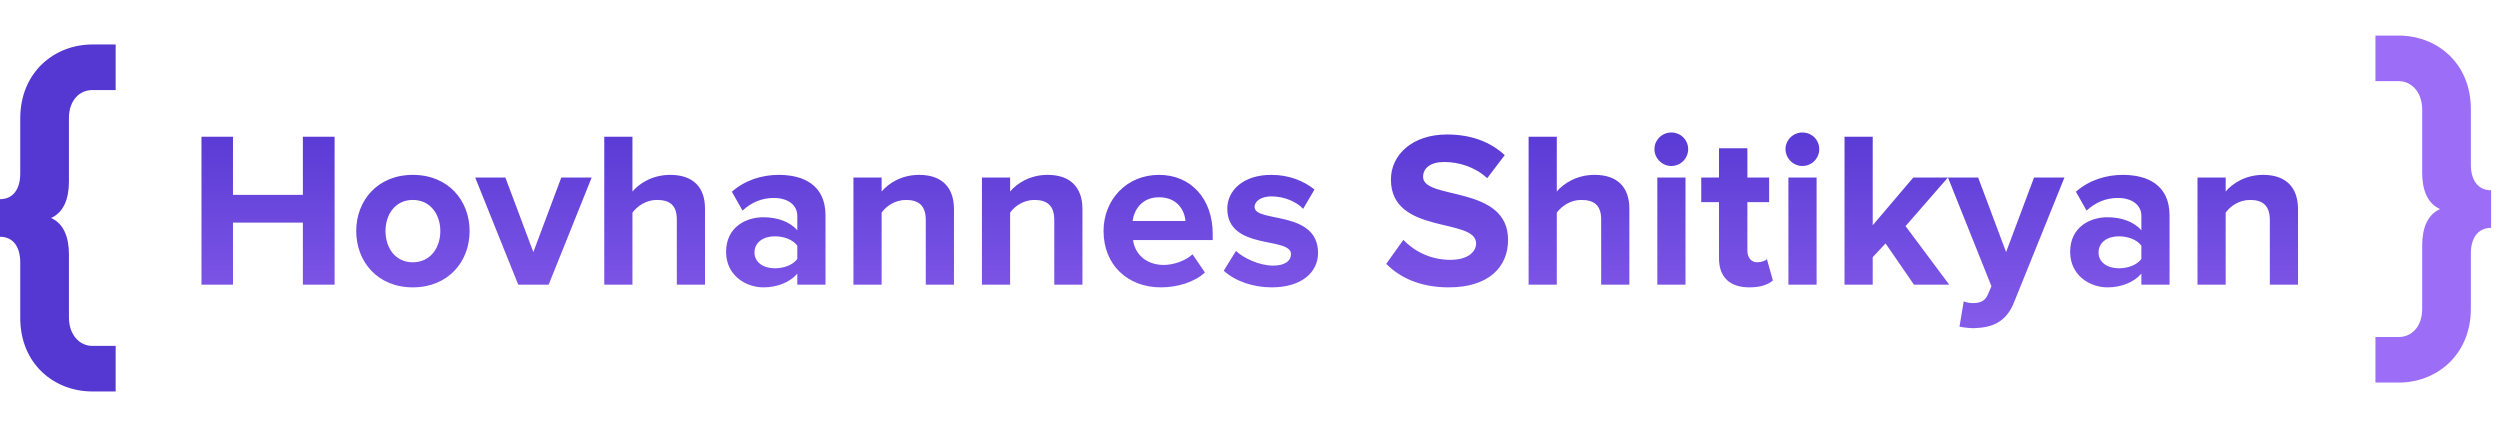 <svg width="281" height="49" viewBox="0 0 281 49" fill="none" xmlns="http://www.w3.org/2000/svg">
<path d="M13 44V38.878H10.374C8.929 38.878 7.748 37.62 7.748 35.688V28.589C7.748 26.702 7.179 25.129 5.734 24.5C7.179 23.871 7.748 22.298 7.748 20.411V13.267C7.748 11.29 8.929 10.122 10.374 10.122H13V5H10.374C6.128 5 2.276 8.1 2.276 13.312V19.513C2.276 21.175 1.532 22.388 0 22.388V26.612C1.532 26.612 2.276 27.825 2.276 29.487V35.733C2.276 40.945 6.128 44 10.374 44H13Z" fill="#5537D2"/>
<path d="M37.609 32V15.366H34.043V21.9H26.187V15.366H22.646V32H26.187V25.017H34.043V32H37.609ZM46.399 32.299C50.389 32.299 52.784 29.406 52.784 25.965C52.784 22.548 50.389 19.655 46.399 19.655C42.434 19.655 40.04 22.548 40.04 25.965C40.04 29.406 42.434 32.299 46.399 32.299ZM46.399 29.481C44.429 29.481 43.332 27.86 43.332 25.965C43.332 24.094 44.429 22.473 46.399 22.473C48.369 22.473 49.492 24.094 49.492 25.965C49.492 27.86 48.369 29.481 46.399 29.481ZM61.667 32L66.505 19.954H63.089L59.947 28.334L56.804 19.954H53.413L58.251 32H61.667ZM79.242 32V23.446C79.242 21.102 77.97 19.655 75.326 19.655C73.356 19.655 71.86 20.603 71.087 21.526V15.366H67.919V32H71.087V23.895C71.635 23.172 72.608 22.473 73.83 22.473C75.202 22.473 76.075 22.997 76.075 24.668V32H79.242ZM92.786 32V24.219C92.786 20.753 90.267 19.655 87.524 19.655C85.628 19.655 83.733 20.254 82.261 21.55L83.459 23.67C84.481 22.723 85.678 22.249 86.975 22.249C88.571 22.249 89.618 23.047 89.618 24.269V25.89C88.82 24.942 87.399 24.419 85.803 24.419C83.882 24.419 81.613 25.491 81.613 28.309C81.613 31.002 83.882 32.299 85.803 32.299C87.374 32.299 88.796 31.726 89.618 30.753V32H92.786ZM87.075 30.154C85.828 30.154 84.805 29.506 84.805 28.384C84.805 27.212 85.828 26.563 87.075 26.563C88.097 26.563 89.095 26.912 89.618 27.611V29.107C89.095 29.805 88.097 30.154 87.075 30.154ZM107.225 32V23.496C107.225 21.151 105.953 19.655 103.309 19.655C101.339 19.655 99.868 20.603 99.095 21.526V19.954H95.927V32H99.095V23.895C99.618 23.172 100.591 22.473 101.838 22.473C103.185 22.473 104.057 23.047 104.057 24.718V32H107.225ZM121.667 32V23.496C121.667 21.151 120.395 19.655 117.752 19.655C115.781 19.655 114.31 20.603 113.537 21.526V19.954H110.37V32H113.537V23.895C114.061 23.172 115.033 22.473 116.28 22.473C117.627 22.473 118.5 23.047 118.5 24.718V32H121.667ZM130.473 32.299C132.343 32.299 134.239 31.726 135.436 30.628L134.039 28.583C133.266 29.331 131.845 29.78 130.822 29.78C128.777 29.78 127.555 28.509 127.356 26.987H136.309V26.289C136.309 22.349 133.865 19.655 130.274 19.655C126.607 19.655 124.039 22.473 124.039 25.965C124.039 29.83 126.807 32.299 130.473 32.299ZM133.241 24.843H127.306C127.455 23.645 128.303 22.174 130.274 22.174C132.368 22.174 133.166 23.695 133.241 24.843ZM142.936 32.299C146.278 32.299 148.148 30.628 148.148 28.434C148.148 23.571 141.016 25.067 141.016 23.271C141.016 22.598 141.764 22.074 142.911 22.074C144.382 22.074 145.754 22.698 146.477 23.471L147.749 21.301C146.552 20.353 144.931 19.655 142.886 19.655C139.719 19.655 137.948 21.426 137.948 23.446C137.948 28.184 145.106 26.563 145.106 28.558C145.106 29.307 144.457 29.855 143.086 29.855C141.589 29.855 139.794 29.032 138.921 28.209L137.549 30.429C138.821 31.601 140.841 32.299 142.936 32.299ZM162.848 32.299C167.337 32.299 169.507 30.005 169.507 26.962C169.507 20.753 159.955 22.523 159.955 19.88C159.955 18.882 160.803 18.209 162.324 18.209C164.02 18.209 165.816 18.782 167.162 20.029L169.133 17.436C167.487 15.914 165.292 15.116 162.648 15.116C158.733 15.116 156.339 17.411 156.339 20.179C156.339 26.439 165.915 24.419 165.915 27.361C165.915 28.309 164.968 29.207 163.022 29.207C160.728 29.207 158.908 28.184 157.735 26.962L155.815 29.656C157.361 31.227 159.656 32.299 162.848 32.299ZM183.139 32V23.446C183.139 21.102 181.867 19.655 179.223 19.655C177.253 19.655 175.757 20.603 174.984 21.526V15.366H171.816V32H174.984V23.895C175.532 23.172 176.505 22.473 177.727 22.473C179.098 22.473 179.971 22.997 179.971 24.668V32H183.139ZM187.854 18.658C188.902 18.658 189.749 17.81 189.749 16.762C189.749 15.715 188.902 14.892 187.854 14.892C186.832 14.892 185.959 15.715 185.959 16.762C185.959 17.81 186.832 18.658 187.854 18.658ZM189.45 32V19.954H186.283V32H189.45ZM196.631 32.299C197.953 32.299 198.801 31.95 199.274 31.526L198.601 29.132C198.427 29.307 197.978 29.481 197.504 29.481C196.805 29.481 196.406 28.907 196.406 28.159V22.723H198.85V19.954H196.406V16.662H193.214V19.954H191.219V22.723H193.214V29.007C193.214 31.152 194.411 32.299 196.631 32.299ZM202.589 18.658C203.636 18.658 204.484 17.81 204.484 16.762C204.484 15.715 203.636 14.892 202.589 14.892C201.566 14.892 200.693 15.715 200.693 16.762C200.693 17.81 201.566 18.658 202.589 18.658ZM204.185 32V19.954H201.017V32H204.185ZM219.097 32L214.184 25.416L218.947 19.954H215.056L210.493 25.316V15.366H207.325V32H210.493V28.907L211.939 27.361L215.131 32H219.097ZM220.248 36.714C220.647 36.813 221.445 36.888 221.819 36.888C223.889 36.838 225.485 36.24 226.383 33.97L232.044 19.954H228.627L225.485 28.334L222.343 19.954H218.951L223.839 32.175L223.39 33.197C223.091 33.846 222.542 34.07 221.719 34.07C221.42 34.07 220.996 33.995 220.722 33.87L220.248 36.714ZM243.857 32V24.219C243.857 20.753 241.339 19.655 238.595 19.655C236.7 19.655 234.805 20.254 233.333 21.55L234.53 23.67C235.553 22.723 236.75 22.249 238.047 22.249C239.643 22.249 240.69 23.047 240.69 24.269V25.89C239.892 24.942 238.471 24.419 236.874 24.419C234.954 24.419 232.685 25.491 232.685 28.309C232.685 31.002 234.954 32.299 236.874 32.299C238.446 32.299 239.867 31.726 240.69 30.753V32H243.857ZM238.146 30.154C236.899 30.154 235.877 29.506 235.877 28.384C235.877 27.212 236.899 26.563 238.146 26.563C239.169 26.563 240.166 26.912 240.69 27.611V29.107C240.166 29.805 239.169 30.154 238.146 30.154ZM258.296 32V23.496C258.296 21.151 257.025 19.655 254.381 19.655C252.411 19.655 250.939 20.603 250.166 21.526V19.954H246.999V32H250.166V23.895C250.69 23.172 251.663 22.473 252.91 22.473C254.256 22.473 255.129 23.047 255.129 24.718V32H258.296Z" fill="url(#paint0_linear_1367_672)"/>
<path d="M267 4L267 9.122L269.626 9.122C271.071 9.122 272.253 10.38 272.253 12.312L272.253 19.411C272.253 21.298 272.822 22.871 274.266 23.5C272.822 24.129 272.253 25.702 272.253 27.589L272.253 34.733C272.253 36.71 271.071 37.878 269.626 37.878L267 37.878L267 43L269.626 43C273.872 43 277.724 39.9 277.724 34.688L277.724 28.487C277.724 26.825 278.468 25.612 280 25.612L280 21.388C278.468 21.388 277.724 20.175 277.724 18.513L277.724 12.267C277.724 7.055 273.872 4 269.626 4L267 4Z" fill="#9C6DF6"/>
<defs>
<linearGradient id="paint0_linear_1367_672" x1="140.5" y1="9" x2="140.5" y2="39" gradientUnits="userSpaceOnUse">
<stop stop-color="#4E32CF"/>
<stop offset="1" stop-color="#895EEC"/>
</linearGradient>
</defs>
</svg>
